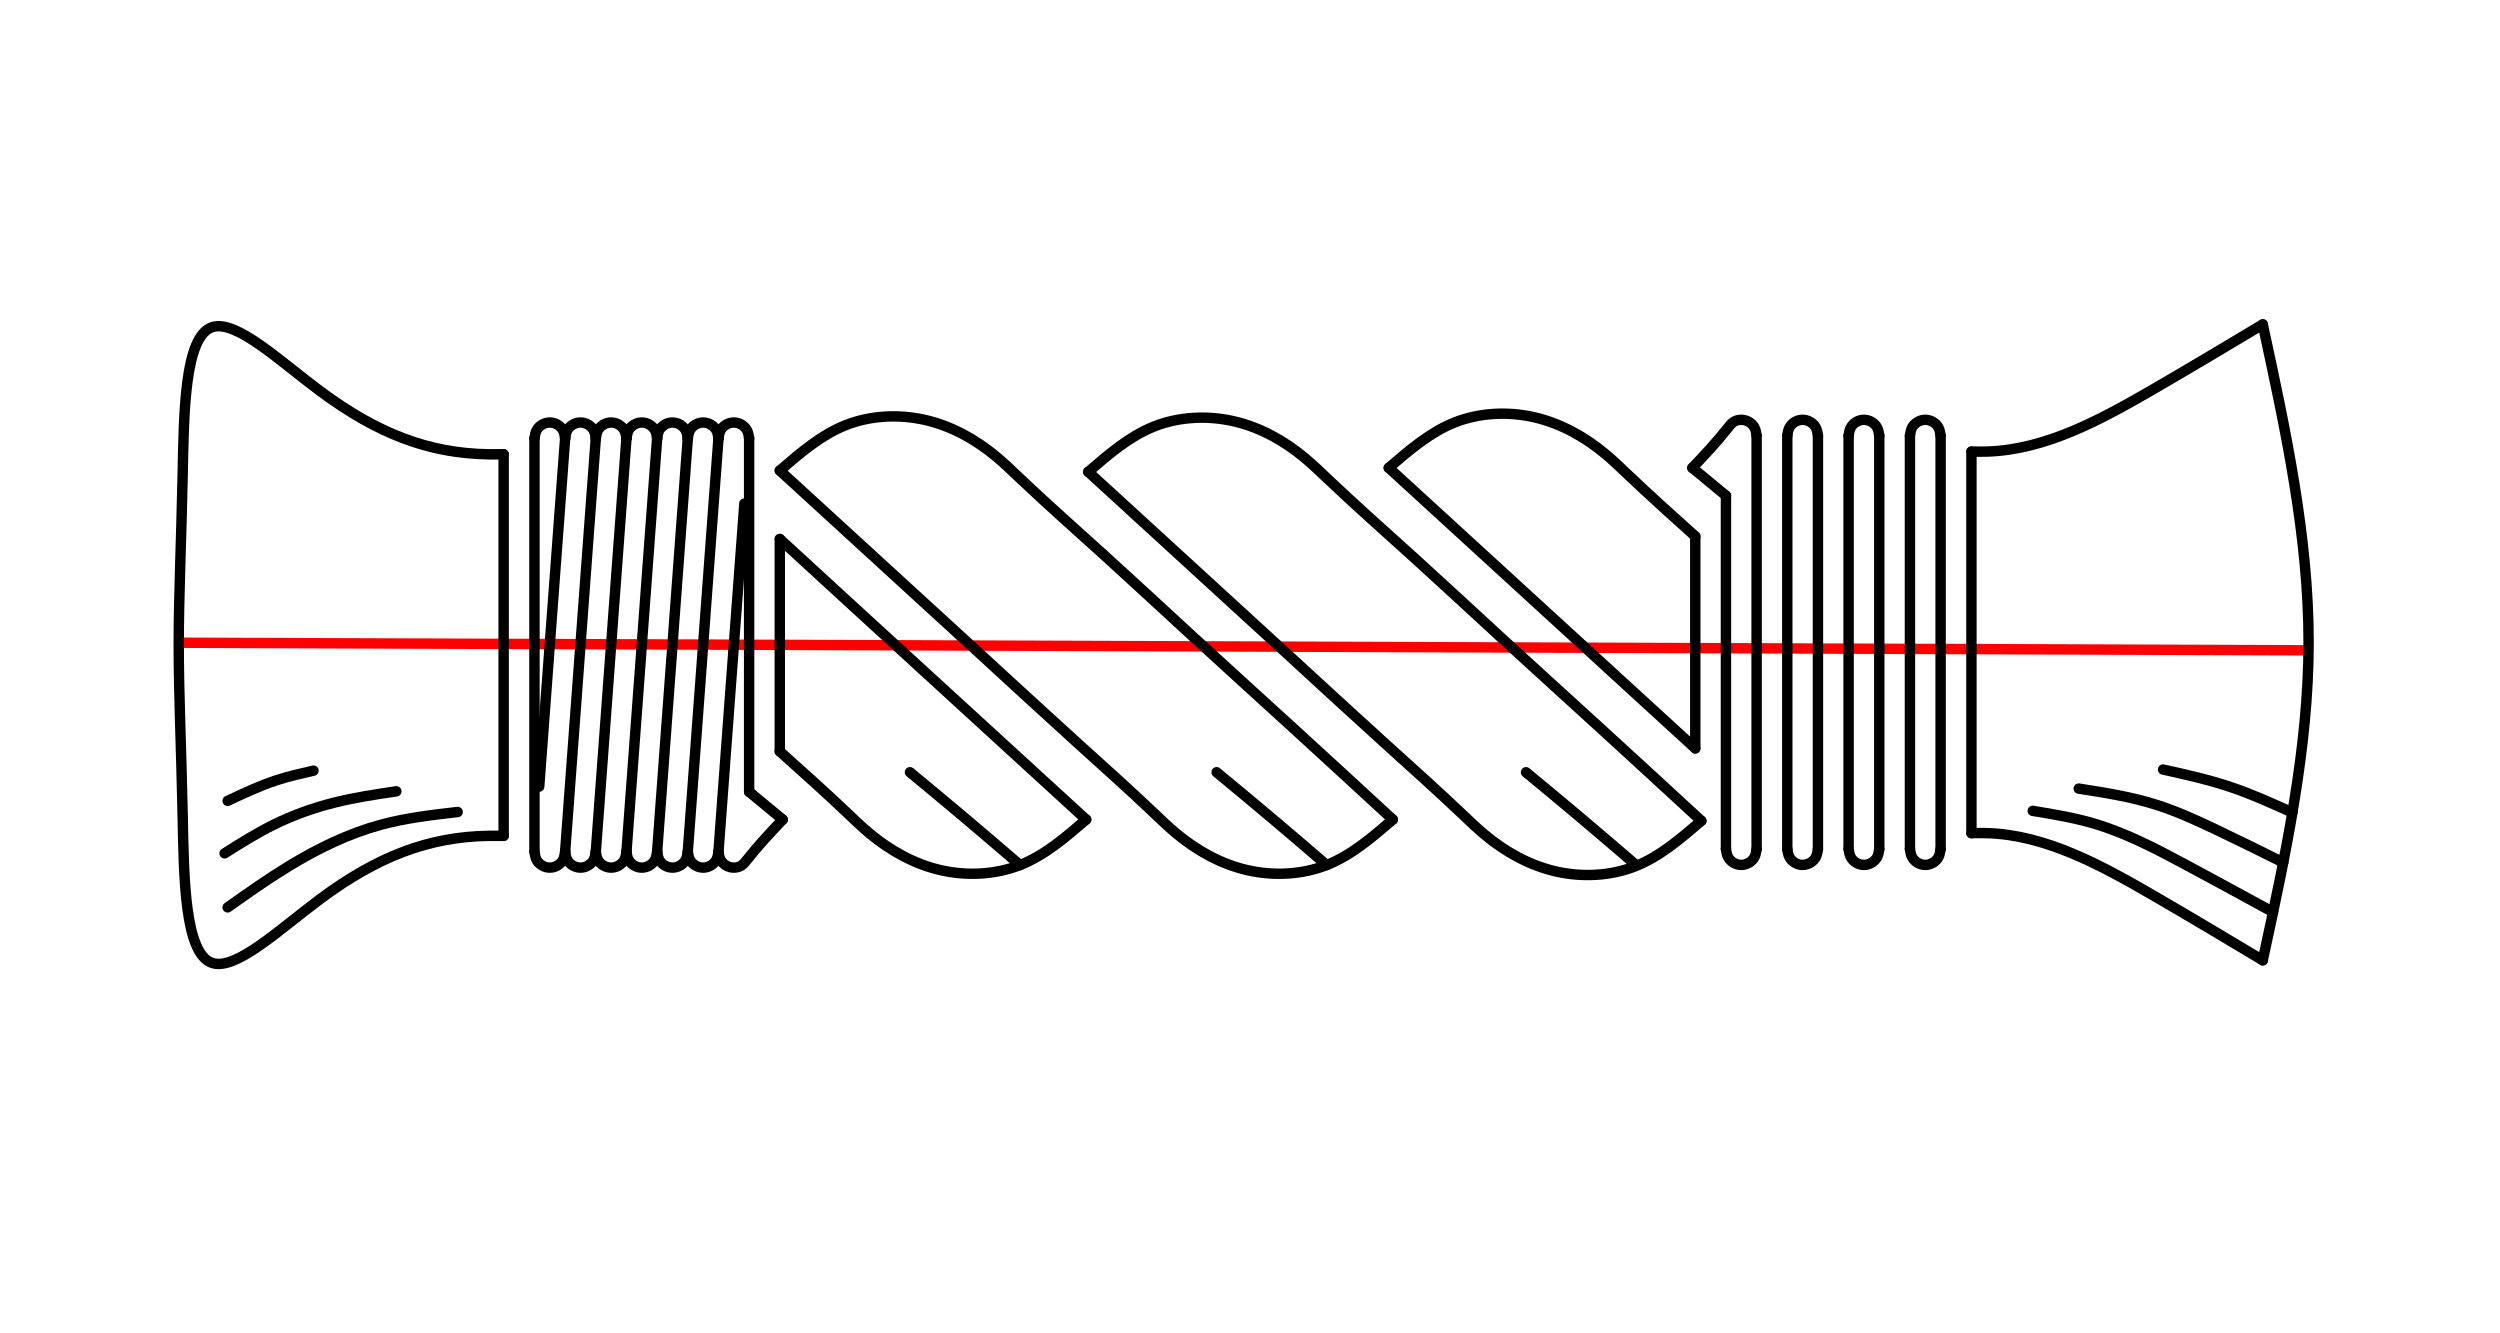 <?xml version="1.0" encoding="UTF-8" standalone="no"?>
<!-- 2019-08-30 11:23:15 Generated by QCAD 3.23.0 SVG Exporter -->

<svg
   xmlns:dc="http://purl.org/dc/elements/1.1/"
   xmlns:cc="http://creativecommons.org/ns#"
   xmlns:rdf="http://www.w3.org/1999/02/22-rdf-syntax-ns#"
   xmlns:svg="http://www.w3.org/2000/svg"
   xmlns="http://www.w3.org/2000/svg"
   xmlns:sodipodi="http://sodipodi.sourceforge.net/DTD/sodipodi-0.dtd"
   xmlns:inkscape="http://www.inkscape.org/namespaces/inkscape"
   width="1200"
   height="640"
   viewBox="-53.987 -30.073 338.667 180.622"
   version="1.1"
   style="fill:none;stroke-linecap:round;stroke-linejoin:round"
   id="svg2"
   inkscape:version="0.48.5 r10040"
   sodipodi:docname="CurtainRope.svg">
  <defs
     id="defs136" />
  <sodipodi:namedview
     pagecolor="#ffffff"
     bordercolor="#666666"
     borderopacity="1"
     objecttolerance="10"
     gridtolerance="10"
     guidetolerance="10"
     inkscape:pageopacity="0"
     inkscape:pageshadow="2"
     inkscape:window-width="1920"
     inkscape:window-height="1018"
     id="namedview134"
     showgrid="false"
     inkscape:zoom="1.2066667"
     inkscape:cx="594.83506"
     inkscape:cy="320"
     inkscape:window-x="-8"
     inkscape:window-y="-8"
     inkscape:window-maximized="1"
     inkscape:current-layer="layer2"
     fit-margin-top="10"
     fit-margin-left="10"
     fit-margin-right="10"
     fit-margin-bottom="10"
     borderlayer="false" />
  <g
     inkscape:groupmode="layer"
     id="layer2"
     inkscape:label="BaseLine">
    <path
       style="fill:#ff0000;stroke-linecap:round;stroke-linejoin:miter;stroke:#ff0000;stroke-width:1.411;stroke-miterlimit:4;stroke-opacity:1;stroke-dasharray:none"
       d="m -29.207,56.998 287.785,1.022"
       id="path3790"
       inkscape:connector-curvature="0" />
  </g>
  <g
     inkscape:groupmode="layer"
     id="layer1"
     inkscape:label="Painters">
    <path
       inkscape:connector-curvature="0"
       id="path6"
       style="fill:none;stroke:#000000;stroke-width:1.411;stroke-linecap:round;stroke-linejoin:round;stroke-miterlimit:4;stroke-opacity:1;stroke-dasharray:none"
       d="m 51.649,33.674 c 4.476,4.098 8.952,8.197 13.431,12.292 4.479,4.096 8.96,8.188 13.431,12.293 4.471,4.104 8.931,8.22 13.431,12.293 3.453,3.125 6.928,6.224 10.305,9.431 1.024,0.973 2.04,1.956 3.126,2.861 2.801,2.334 6.071,4.151 9.628,4.963 3.557,0.812 7.402,0.617 10.731,-0.693 3.33,-1.31 6.144,-3.737 8.959,-6.163" />
    <path
       inkscape:connector-curvature="0"
       id="path8"
       style="fill:none;stroke:#000000;stroke-width:1.411;stroke-linecap:round;stroke-linejoin:round;stroke-miterlimit:4;stroke-opacity:1;stroke-dasharray:none"
       d="m 134.692,80.951 c -4.464,-4.112 -8.929,-8.225 -13.411,-12.317 -4.482,-4.092 -8.981,-8.163 -13.452,-12.268 C 103.805,52.671 99.804,48.949 95.756,45.281 91.851,41.745 87.903,38.259 84.081,34.631 83.061,33.662 82.049,32.683 80.967,31.781 78.167,29.446 74.897,27.629 71.339,26.818 67.782,26.007 63.938,26.201 60.608,27.511 c -3.33,1.31 -6.144,3.737 -8.959,6.163" />
    <path
       inkscape:connector-curvature="0"
       id="path10"
       style="fill:none;stroke:#000000;stroke-width:1.411;stroke-linecap:round;stroke-linejoin:round;stroke-miterlimit:4;stroke-opacity:1;stroke-dasharray:none"
       d="m 175.667,42.581 c -3.055,-2.745 -6.11,-5.49 -9.089,-8.318 -1.021,-0.969 -2.032,-1.948 -3.114,-2.85 -2.8,-2.334 -6.071,-4.152 -9.628,-4.963 -3.557,-0.811 -7.402,-0.617 -10.731,0.693 -3.33,1.31 -6.144,3.737 -8.959,6.163" />
    <path
       inkscape:connector-curvature="0"
       id="path12"
       style="fill:none;stroke:#000000;stroke-width:1.411;stroke-linecap:round;stroke-linejoin:round;stroke-miterlimit:4;stroke-opacity:1;stroke-dasharray:none"
       d="m 134.145,33.306 c 3.46,3.167 6.92,6.334 10.38,9.5 3.46,3.167 6.92,6.333 10.38,9.5 3.46,3.167 6.92,6.334 10.38,9.5 3.46,3.167 6.92,6.334 10.38,9.5" />
    <path
       inkscape:connector-curvature="0"
       id="path14"
       style="fill:none;stroke:#000000;stroke-width:1.411;stroke-linecap:round;stroke-linejoin:round;stroke-miterlimit:4;stroke-opacity:1;stroke-dasharray:none"
       d="m 175.272,33.306 c 1.516,1.255 3.033,2.509 4.549,3.764" />
    <path
       inkscape:connector-curvature="0"
       id="path16"
       style="fill:none;stroke:#000000;stroke-width:1.411;stroke-linecap:round;stroke-linejoin:round;stroke-miterlimit:4;stroke-opacity:1;stroke-dasharray:none"
       d="M 52.044,80.951 C 50.527,79.696 49.011,78.441 47.495,77.187" />
    <path
       inkscape:connector-curvature="0"
       id="path18"
       style="fill:none;stroke:#000000;stroke-width:1.411;stroke-linecap:round;stroke-linejoin:round;stroke-miterlimit:4;stroke-opacity:1;stroke-dasharray:none"
       d="m 14.24,31.47 c -0.695,0.006 -1.39,0.012 -2.077,0 C 4.123,31.33 -2.796,28.732 -10.685,22.856 -16.119,18.808 -22.013,13.204 -25.225,14.241 c -3.782,1.221 -3.844,11.65 -4.017,20.014 -0.195,9.437 -0.532,16.247 -0.532,23.057 0,6.81 0.336,13.62 0.532,23.057 0.173,8.365 0.236,18.793 4.017,20.014 3.212,1.037 9.106,-4.566 14.54,-8.614 7.889,-5.877 14.808,-8.474 22.848,-8.614 0.687,-0.012 1.382,-0.006 2.077,0" />
    <path
       inkscape:connector-curvature="0"
       id="path20"
       style="fill:none;stroke:#000000;stroke-width:1.411;stroke-linecap:round;stroke-linejoin:round;stroke-miterlimit:4;stroke-opacity:1;stroke-dasharray:none"
       d="m 213.076,82.787 c 0.694,-0.01 1.387,-0.019 2.077,0 8.075,0.227 15.644,4.434 22.848,8.614 4.962,2.88 9.751,5.747 14.54,8.614" />
    <path
       inkscape:connector-curvature="0"
       id="path22"
       style="fill:none;stroke:#000000;stroke-width:1.411;stroke-linecap:round;stroke-linejoin:round;stroke-miterlimit:4;stroke-opacity:1;stroke-dasharray:none"
       d="m 213.076,31.101 c 0.694,0.01 1.387,0.019 2.077,0 8.075,-0.227 15.644,-4.434 22.848,-8.614 4.962,-2.88 9.751,-5.747 14.54,-8.614" />
    <path
       inkscape:connector-curvature="0"
       id="path24"
       style="fill:none;stroke:#000000;stroke-width:1.411;stroke-linecap:round;stroke-linejoin:round;stroke-miterlimit:4;stroke-opacity:1;stroke-dasharray:none"
       d="m 252.541,13.873 c 3.105,14.357 6.211,28.714 6.211,43.071 0,14.357 -3.105,28.714 -6.211,43.071" />
    <path
       inkscape:connector-curvature="0"
       id="path26"
       style="fill:none;stroke:#000000;stroke-width:1.411;stroke-linecap:round;stroke-linejoin:round;stroke-miterlimit:4;stroke-opacity:1;stroke-dasharray:none"
       d="m 14.24,83.155 c 0,-17.228 0,-34.457 0,-51.685" />
    <path
       inkscape:connector-curvature="0"
       id="path28"
       style="fill:none;stroke:#000000;stroke-width:1.411;stroke-linecap:round;stroke-linejoin:round;stroke-miterlimit:4;stroke-opacity:1;stroke-dasharray:none"
       d="m 208.901,28.948 c 0,18.664 0,37.328 0,55.992" />
    <path
       inkscape:connector-curvature="0"
       id="path30"
       style="fill:none;stroke:#000000;stroke-width:1.411;stroke-linecap:round;stroke-linejoin:round;stroke-miterlimit:4;stroke-opacity:1;stroke-dasharray:none"
       d="m 18.415,85.309 c 0,-18.664 0,-37.328 0,-55.992" />
    <path
       inkscape:connector-curvature="0"
       id="path32"
       style="fill:none;stroke:#000000;stroke-width:1.411;stroke-linecap:round;stroke-linejoin:round;stroke-miterlimit:4;stroke-opacity:1;stroke-dasharray:none"
       d="m 200.592,28.948 c 0,18.664 0,37.328 0,55.992" />
    <path
       inkscape:connector-curvature="0"
       id="path34"
       style="fill:none;stroke:#000000;stroke-width:1.411;stroke-linecap:round;stroke-linejoin:round;stroke-miterlimit:4;stroke-opacity:1;stroke-dasharray:none"
       d="M 43.341,29.316 C 41.956,47.98 40.571,66.645 39.186,85.309" />
    <path
       inkscape:connector-curvature="0"
       id="path36"
       style="fill:none;stroke:#000000;stroke-width:1.411;stroke-linecap:round;stroke-linejoin:round;stroke-miterlimit:4;stroke-opacity:1;stroke-dasharray:none"
       d="m 192.284,28.948 c 0,18.664 0,37.328 0,55.992" />
    <path
       inkscape:connector-curvature="0"
       id="path38"
       style="fill:none;stroke:#000000;stroke-width:1.411;stroke-linecap:round;stroke-linejoin:round;stroke-miterlimit:4;stroke-opacity:1;stroke-dasharray:none"
       d="M 35.032,29.316 C 33.647,47.98 32.263,66.645 30.878,85.309" />
    <path
       inkscape:connector-curvature="0"
       id="path40"
       style="fill:none;stroke:#000000;stroke-width:1.411;stroke-linecap:round;stroke-linejoin:round;stroke-miterlimit:4;stroke-opacity:1;stroke-dasharray:none"
       d="m 204.747,28.948 c 0,18.664 0,37.328 0,55.992" />
    <path
       inkscape:connector-curvature="0"
       id="path42"
       style="fill:none;stroke:#000000;stroke-width:1.411;stroke-linecap:round;stroke-linejoin:round;stroke-miterlimit:4;stroke-opacity:1;stroke-dasharray:none"
       d="M 46.851,38.146 C 45.681,53.867 44.511,69.588 43.341,85.309" />
    <path
       inkscape:connector-curvature="0"
       id="path44"
       style="fill:none;stroke:#000000;stroke-width:1.411;stroke-linecap:round;stroke-linejoin:round;stroke-miterlimit:4;stroke-opacity:1;stroke-dasharray:none"
       d="m 196.438,28.948 c 0,18.664 0,37.328 0,55.992" />
    <path
       inkscape:connector-curvature="0"
       id="path46"
       style="fill:none;stroke:#000000;stroke-width:1.411;stroke-linecap:round;stroke-linejoin:round;stroke-miterlimit:4;stroke-opacity:1;stroke-dasharray:none"
       d="M 39.186,29.316 C 37.802,47.98 36.417,66.645 35.032,85.309" />
    <path
       inkscape:connector-curvature="0"
       id="path48"
       style="fill:none;stroke:#000000;stroke-width:1.411;stroke-linecap:round;stroke-linejoin:round;stroke-miterlimit:4;stroke-opacity:1;stroke-dasharray:none"
       d="m 188.13,28.948 c 0,18.664 0,37.328 0,55.992" />
    <path
       inkscape:connector-curvature="0"
       id="path50"
       style="fill:none;stroke:#000000;stroke-width:1.411;stroke-linecap:round;stroke-linejoin:round;stroke-miterlimit:4;stroke-opacity:1;stroke-dasharray:none"
       d="M 30.878,29.316 C 29.493,47.98 28.108,66.645 26.724,85.309" />
    <path
       inkscape:connector-curvature="0"
       id="path52"
       style="fill:none;stroke:#000000;stroke-width:1.411;stroke-linecap:round;stroke-linejoin:round;stroke-miterlimit:4;stroke-opacity:1;stroke-dasharray:none"
       d="m 213.076,82.787 c 0,-17.228 0,-34.457 0,-51.685" />
    <path
       inkscape:connector-curvature="0"
       id="path54"
       style="fill:none;stroke:#000000;stroke-width:1.411;stroke-linecap:round;stroke-linejoin:round;stroke-miterlimit:4;stroke-opacity:1;stroke-dasharray:none"
       d="m 183.975,84.94 c 0,-18.664 0,-37.328 0,-55.992" />
    <path
       inkscape:connector-curvature="0"
       id="path56"
       style="fill:none;stroke:#000000;stroke-width:1.411;stroke-linecap:round;stroke-linejoin:round;stroke-miterlimit:4;stroke-opacity:1;stroke-dasharray:none"
       d="M 26.724,29.316 C 25.339,47.98 23.954,66.645 22.569,85.309" />
    <path
       inkscape:connector-curvature="0"
       id="path58"
       style="fill:none;stroke:#000000;stroke-width:1.411;stroke-linecap:round;stroke-linejoin:round;stroke-miterlimit:4;stroke-opacity:1;stroke-dasharray:none"
       d="m 179.821,84.94 c 0,-15.957 0,-31.914 0,-47.87" />
    <path
       inkscape:connector-curvature="0"
       id="path60"
       style="fill:none;stroke:#000000;stroke-width:1.411;stroke-linecap:round;stroke-linejoin:round;stroke-miterlimit:4;stroke-opacity:1;stroke-dasharray:none"
       d="m 47.495,29.316 c 0,15.957 0,31.914 0,47.87" />
    <path
       inkscape:connector-curvature="0"
       id="path62"
       style="fill:none;stroke:#000000;stroke-width:1.411;stroke-linecap:round;stroke-linejoin:round;stroke-miterlimit:4;stroke-opacity:1;stroke-dasharray:none"
       d="m 183.975,28.948 c -0.056,-0.376 -0.112,-0.751 -0.278,-1.077 -0.167,-0.326 -0.444,-0.601 -0.76,-0.788 -0.317,-0.187 -0.674,-0.286 -1.039,-0.288 -0.365,-0.002 -0.738,0.092 -1.039,0.288 -0.301,0.196 -0.529,0.495 -0.76,0.788 -1.532,1.946 -3.179,3.691 -4.827,5.435" />
    <path
       inkscape:connector-curvature="0"
       id="path64"
       style="fill:none;stroke:#000000;stroke-width:1.411;stroke-linecap:round;stroke-linejoin:round;stroke-miterlimit:4;stroke-opacity:1;stroke-dasharray:none"
       d="m 43.341,85.309 c 0.056,0.376 0.112,0.751 0.278,1.077 0.167,0.326 0.444,0.601 0.76,0.788 0.317,0.187 0.674,0.286 1.039,0.288 0.365,0.002 0.738,-0.092 1.039,-0.288 0.301,-0.196 0.529,-0.495 0.76,-0.788 1.532,-1.946 3.179,-3.691 4.827,-5.435" />
    <path
       inkscape:connector-curvature="0"
       id="path66"
       style="fill:none;stroke:#000000;stroke-width:1.411;stroke-linecap:round;stroke-linejoin:round;stroke-miterlimit:4;stroke-opacity:1;stroke-dasharray:none"
       d="M 93.15,80.951 C 89.691,77.786 86.233,74.621 82.775,71.455 79.316,68.29 75.858,65.124 72.399,61.96 68.941,58.795 65.481,55.631 62.024,52.464 58.564,49.293 55.106,46.119 51.649,42.944" />
    <path
       inkscape:connector-curvature="0"
       id="path68"
       style="fill:none;stroke:#000000;stroke-width:1.411;stroke-linecap:round;stroke-linejoin:round;stroke-miterlimit:4;stroke-opacity:1;stroke-dasharray:none"
       d="m 51.649,71.718 c 3.046,2.725 6.091,5.451 9.057,8.265 1.025,0.973 2.04,1.956 3.126,2.861 2.8,2.334 6.071,4.152 9.628,4.963 3.557,0.811 7.402,0.617 10.731,-0.693 3.33,-1.31 6.144,-3.737 8.959,-6.163" />
    <path
       inkscape:connector-curvature="0"
       id="path70"
       style="fill:none;stroke:#000000;stroke-width:1.411;stroke-linecap:round;stroke-linejoin:round;stroke-miterlimit:4;stroke-opacity:1;stroke-dasharray:none"
       d="m -23.148,92.846 c 2.724,-1.929 5.449,-3.858 8.308,-5.599 3.92,-2.386 8.093,-4.418 12.463,-5.599 3.384,-0.914 6.885,-1.319 10.386,-1.723" />
    <path
       inkscape:connector-curvature="0"
       id="path72"
       style="fill:none;stroke:#000000;stroke-width:1.411;stroke-linecap:round;stroke-linejoin:round;stroke-miterlimit:4;stroke-opacity:1;stroke-dasharray:none"
       d="m -23.563,85.524 c 2.176,-1.371 4.353,-2.741 6.647,-3.876 2.648,-1.31 5.452,-2.307 8.308,-3.015 2.737,-0.679 5.523,-1.093 8.308,-1.507" />
    <path
       inkscape:connector-curvature="0"
       id="path74"
       style="fill:none;stroke:#000000;stroke-width:1.411;stroke-linecap:round;stroke-linejoin:round;stroke-miterlimit:4;stroke-opacity:1;stroke-dasharray:none"
       d="m -23.148,78.417 c 2.185,-1.03 4.37,-2.06 6.647,-2.8 1.63,-0.53 3.308,-0.911 4.985,-1.292" />
    <path
       inkscape:connector-curvature="0"
       id="path76"
       style="fill:none;stroke:#000000;stroke-width:1.411;stroke-linecap:round;stroke-linejoin:round;stroke-miterlimit:4;stroke-opacity:1;stroke-dasharray:none"
       d="m 256.558,80.001 c -2.763,-1.25 -5.526,-2.501 -8.379,-3.459 -2.981,-1.001 -6.06,-1.685 -9.139,-2.369" />
    <path
       inkscape:connector-curvature="0"
       id="path78"
       style="fill:none;stroke:#000000;stroke-width:1.411;stroke-linecap:round;stroke-linejoin:round;stroke-miterlimit:4;stroke-opacity:1;stroke-dasharray:none"
       d="m 255.316,86.767 c -2.991,-1.485 -5.982,-2.971 -9.007,-4.411 -2.718,-1.294 -5.463,-2.552 -8.308,-3.446 -3.368,-1.058 -6.877,-1.606 -10.386,-2.154" />
    <path
       inkscape:connector-curvature="0"
       id="path80"
       style="fill:none;stroke:#000000;stroke-width:1.411;stroke-linecap:round;stroke-linejoin:round;stroke-miterlimit:4;stroke-opacity:1;stroke-dasharray:none"
       d="m 253.941,93.49 c -3.914,-2.137 -7.828,-4.274 -11.786,-6.396 -4.041,-2.167 -8.127,-4.317 -12.463,-5.599 -2.705,-0.8 -5.507,-1.261 -8.308,-1.723" />
    <path
       inkscape:connector-curvature="0"
       id="path82"
       style="fill:none;stroke:#000000;stroke-width:1.411;stroke-linecap:round;stroke-linejoin:round;stroke-miterlimit:4;stroke-opacity:1;stroke-dasharray:none"
       d="m 204.747,84.94 c 0.056,0.376 0.112,0.751 0.278,1.077 0.166,0.325 0.442,0.6 0.76,0.788 0.318,0.188 0.678,0.289 1.039,0.289 0.36,0 0.72,-0.101 1.039,-0.289 0.318,-0.188 0.594,-0.463 0.76,-0.788 0.166,-0.325 0.222,-0.701 0.278,-1.077" />
    <path
       inkscape:connector-curvature="0"
       id="path84"
       style="fill:none;stroke:#000000;stroke-width:1.411;stroke-linecap:round;stroke-linejoin:round;stroke-miterlimit:4;stroke-opacity:1;stroke-dasharray:none"
       d="m 196.438,84.94 c 0.056,0.376 0.112,0.751 0.278,1.077 0.166,0.325 0.442,0.6 0.76,0.788 0.318,0.188 0.678,0.289 1.039,0.289 0.36,0 0.72,-0.101 1.039,-0.289 0.318,-0.188 0.594,-0.463 0.76,-0.788 0.166,-0.325 0.222,-0.701 0.278,-1.077" />
    <path
       inkscape:connector-curvature="0"
       id="path86"
       style="fill:none;stroke:#000000;stroke-width:1.411;stroke-linecap:round;stroke-linejoin:round;stroke-miterlimit:4;stroke-opacity:1;stroke-dasharray:none"
       d="m 188.13,84.94 c 0.056,0.376 0.112,0.751 0.278,1.077 0.166,0.325 0.442,0.6 0.76,0.788 0.318,0.188 0.678,0.289 1.039,0.289 0.36,0 0.72,-0.101 1.039,-0.289 0.318,-0.188 0.594,-0.463 0.76,-0.788 0.166,-0.325 0.222,-0.701 0.278,-1.077" />
    <path
       inkscape:connector-curvature="0"
       id="path88"
       style="fill:none;stroke:#000000;stroke-width:1.411;stroke-linecap:round;stroke-linejoin:round;stroke-miterlimit:4;stroke-opacity:1;stroke-dasharray:none"
       d="m 179.821,84.94 c 0.056,0.376 0.112,0.751 0.278,1.077 0.166,0.325 0.442,0.6 0.76,0.788 0.318,0.188 0.678,0.289 1.039,0.289 0.36,0 0.72,-0.101 1.039,-0.289 0.318,-0.188 0.594,-0.463 0.76,-0.788 0.166,-0.325 0.222,-0.701 0.278,-1.077" />
    <path
       inkscape:connector-curvature="0"
       id="path90"
       style="fill:none;stroke:#000000;stroke-width:1.411;stroke-linecap:round;stroke-linejoin:round;stroke-miterlimit:4;stroke-opacity:1;stroke-dasharray:none"
       d="m 188.13,28.948 c 0.056,-0.376 0.112,-0.751 0.278,-1.077 0.166,-0.325 0.442,-0.6 0.76,-0.788 0.318,-0.188 0.678,-0.289 1.039,-0.289 0.36,0 0.72,0.101 1.039,0.289 0.318,0.188 0.594,0.463 0.76,0.788 0.166,0.325 0.222,0.701 0.278,1.077" />
    <path
       inkscape:connector-curvature="0"
       id="path92"
       style="fill:none;stroke:#000000;stroke-width:1.411;stroke-linecap:round;stroke-linejoin:round;stroke-miterlimit:4;stroke-opacity:1;stroke-dasharray:none"
       d="m 196.438,28.948 c 0.056,-0.376 0.112,-0.751 0.278,-1.077 0.166,-0.325 0.442,-0.6 0.76,-0.788 0.318,-0.188 0.678,-0.289 1.039,-0.289 0.36,0 0.72,0.101 1.039,0.289 0.318,0.188 0.594,0.463 0.76,0.788 0.166,0.325 0.222,0.701 0.278,1.077" />
    <path
       inkscape:connector-curvature="0"
       id="path94"
       style="fill:none;stroke:#000000;stroke-width:1.411;stroke-linecap:round;stroke-linejoin:round;stroke-miterlimit:4;stroke-opacity:1;stroke-dasharray:none"
       d="m 204.747,28.948 c 0.056,-0.376 0.112,-0.751 0.278,-1.077 0.166,-0.325 0.442,-0.6 0.76,-0.788 0.318,-0.188 0.678,-0.289 1.039,-0.289 0.36,0 0.72,0.101 1.039,0.289 0.318,0.188 0.594,0.463 0.76,0.788 0.166,0.325 0.222,0.701 0.278,1.077" />
    <path
       inkscape:connector-curvature="0"
       id="path96"
       style="fill:none;stroke:#000000;stroke-width:1.411;stroke-linecap:round;stroke-linejoin:round;stroke-miterlimit:4;stroke-opacity:1;stroke-dasharray:none"
       d="m 22.569,85.309 c -0.056,0.376 -0.112,0.751 -0.278,1.077 -0.166,0.325 -0.442,0.6 -0.76,0.788 -0.318,0.188 -0.678,0.289 -1.039,0.289 -0.36,0 -0.72,-0.101 -1.039,-0.289 -0.318,-0.188 -0.594,-0.463 -0.76,-0.788 -0.166,-0.325 -0.222,-0.701 -0.278,-1.077" />
    <path
       inkscape:connector-curvature="0"
       id="path98"
       style="fill:none;stroke:#000000;stroke-width:1.411;stroke-linecap:round;stroke-linejoin:round;stroke-miterlimit:4;stroke-opacity:1;stroke-dasharray:none"
       d="m 39.186,85.309 c -0.056,0.376 -0.112,0.751 -0.278,1.077 -0.166,0.325 -0.442,0.6 -0.76,0.788 -0.318,0.188 -0.678,0.289 -1.039,0.289 -0.36,0 -0.72,-0.101 -1.039,-0.289 -0.318,-0.188 -0.594,-0.463 -0.76,-0.788 -0.166,-0.325 -0.222,-0.701 -0.278,-1.077" />
    <path
       inkscape:connector-curvature="0"
       id="path100"
       style="fill:none;stroke:#000000;stroke-width:1.411;stroke-linecap:round;stroke-linejoin:round;stroke-miterlimit:4;stroke-opacity:1;stroke-dasharray:none"
       d="m 30.878,85.309 c -0.056,0.376 -0.112,0.751 -0.278,1.077 -0.166,0.325 -0.442,0.6 -0.76,0.788 -0.318,0.188 -0.678,0.289 -1.039,0.289 -0.36,0 -0.72,-0.101 -1.039,-0.289 -0.318,-0.188 -0.594,-0.463 -0.76,-0.788 -0.166,-0.325 -0.222,-0.701 -0.278,-1.077" />
    <path
       inkscape:connector-curvature="0"
       id="path102"
       style="fill:none;stroke:#000000;stroke-width:1.411;stroke-linecap:round;stroke-linejoin:round;stroke-miterlimit:4;stroke-opacity:1;stroke-dasharray:none"
       d="m 47.495,29.316 c -0.056,-0.376 -0.112,-0.751 -0.278,-1.077 -0.166,-0.325 -0.442,-0.6 -0.76,-0.788 -0.318,-0.188 -0.678,-0.289 -1.039,-0.289 -0.36,0 -0.72,0.101 -1.039,0.289 -0.318,0.188 -0.594,0.463 -0.76,0.788 -0.166,0.325 -0.222,0.701 -0.278,1.077" />
    <path
       inkscape:connector-curvature="0"
       id="path104"
       style="fill:none;stroke:#000000;stroke-width:1.411;stroke-linecap:round;stroke-linejoin:round;stroke-miterlimit:4;stroke-opacity:1;stroke-dasharray:none"
       d="m 39.186,29.316 c -0.056,-0.376 -0.112,-0.751 -0.278,-1.077 -0.166,-0.325 -0.442,-0.6 -0.76,-0.788 -0.318,-0.188 -0.678,-0.289 -1.039,-0.289 -0.36,0 -0.72,0.101 -1.039,0.289 -0.318,0.188 -0.594,0.463 -0.76,0.788 -0.166,0.325 -0.222,0.701 -0.278,1.077" />
    <path
       inkscape:connector-curvature="0"
       id="path106"
       style="fill:none;stroke:#000000;stroke-width:1.411;stroke-linecap:round;stroke-linejoin:round;stroke-miterlimit:4;stroke-opacity:1;stroke-dasharray:none"
       d="m 30.878,29.316 c -0.056,-0.376 -0.112,-0.751 -0.278,-1.077 -0.166,-0.325 -0.442,-0.6 -0.76,-0.788 -0.318,-0.188 -0.678,-0.289 -1.039,-0.289 -0.36,0 -0.72,0.101 -1.039,0.289 -0.318,0.188 -0.594,0.463 -0.76,0.788 -0.166,0.325 -0.222,0.701 -0.278,1.077" />
    <path
       inkscape:connector-curvature="0"
       id="path108"
       style="fill:none;stroke:#000000;stroke-width:1.411;stroke-linecap:round;stroke-linejoin:round;stroke-miterlimit:4;stroke-opacity:1;stroke-dasharray:none"
       d="m 22.569,29.316 c -0.056,-0.376 -0.112,-0.751 -0.278,-1.077 -0.166,-0.325 -0.442,-0.6 -0.76,-0.788 -0.318,-0.188 -0.678,-0.289 -1.039,-0.289 -0.36,0 -0.72,0.101 -1.039,0.289 -0.318,0.188 -0.594,0.463 -0.76,0.788 -0.166,0.325 -0.222,0.701 -0.278,1.077" />
    <path
       inkscape:connector-curvature="0"
       id="path110"
       style="fill:none;stroke:#000000;stroke-width:1.411;stroke-linecap:round;stroke-linejoin:round;stroke-miterlimit:4;stroke-opacity:1;stroke-dasharray:none"
       d="m 26.724,85.309 c -0.056,0.376 -0.112,0.751 -0.278,1.077 -0.166,0.325 -0.442,0.6 -0.76,0.788 -0.318,0.188 -0.678,0.289 -1.039,0.289 -0.36,0 -0.72,-0.101 -1.039,-0.289 -0.318,-0.188 -0.594,-0.463 -0.76,-0.788 -0.166,-0.325 -0.222,-0.701 -0.278,-1.077" />
    <path
       inkscape:connector-curvature="0"
       id="path112"
       style="fill:none;stroke:#000000;stroke-width:1.411;stroke-linecap:round;stroke-linejoin:round;stroke-miterlimit:4;stroke-opacity:1;stroke-dasharray:none"
       d="m 43.341,85.309 c -0.056,0.376 -0.112,0.751 -0.278,1.077 -0.166,0.325 -0.442,0.6 -0.76,0.788 -0.318,0.188 -0.678,0.289 -1.039,0.289 -0.36,0 -0.72,-0.101 -1.039,-0.289 -0.318,-0.188 -0.594,-0.463 -0.76,-0.788 -0.166,-0.325 -0.222,-0.701 -0.278,-1.077" />
    <path
       inkscape:connector-curvature="0"
       id="path114"
       style="fill:none;stroke:#000000;stroke-width:1.411;stroke-linecap:round;stroke-linejoin:round;stroke-miterlimit:4;stroke-opacity:1;stroke-dasharray:none"
       d="m 35.032,85.309 c -0.056,0.376 -0.112,0.751 -0.278,1.077 -0.166,0.325 -0.442,0.6 -0.76,0.788 -0.318,0.188 -0.678,0.289 -1.039,0.289 -0.36,0 -0.72,-0.101 -1.039,-0.289 -0.318,-0.188 -0.594,-0.463 -0.76,-0.788 -0.166,-0.325 -0.222,-0.701 -0.278,-1.077" />
    <path
       inkscape:connector-curvature="0"
       id="path116"
       style="fill:none;stroke:#000000;stroke-width:1.411;stroke-linecap:round;stroke-linejoin:round;stroke-miterlimit:4;stroke-opacity:1;stroke-dasharray:none"
       d="m 43.341,29.316 c -0.056,-0.376 -0.112,-0.751 -0.278,-1.077 -0.166,-0.325 -0.442,-0.6 -0.76,-0.788 -0.318,-0.188 -0.678,-0.289 -1.039,-0.289 -0.36,0 -0.72,0.101 -1.039,0.289 -0.318,0.188 -0.594,0.463 -0.76,0.788 -0.166,0.325 -0.222,0.701 -0.278,1.077" />
    <path
       inkscape:connector-curvature="0"
       id="path118"
       style="fill:none;stroke:#000000;stroke-width:1.411;stroke-linecap:round;stroke-linejoin:round;stroke-miterlimit:4;stroke-opacity:1;stroke-dasharray:none"
       d="m 35.032,29.316 c -0.056,-0.376 -0.112,-0.751 -0.278,-1.077 -0.166,-0.325 -0.442,-0.6 -0.76,-0.788 -0.318,-0.188 -0.678,-0.289 -1.039,-0.289 -0.36,0 -0.72,0.101 -1.039,0.289 -0.318,0.188 -0.594,0.463 -0.76,0.788 -0.166,0.325 -0.222,0.701 -0.278,1.077" />
    <path
       inkscape:connector-curvature="0"
       id="path120"
       style="fill:none;stroke:#000000;stroke-width:1.411;stroke-linecap:round;stroke-linejoin:round;stroke-miterlimit:4;stroke-opacity:1;stroke-dasharray:none"
       d="m 26.724,29.316 c -0.056,-0.376 -0.112,-0.751 -0.278,-1.077 -0.166,-0.325 -0.442,-0.6 -0.76,-0.788 -0.318,-0.188 -0.678,-0.289 -1.039,-0.289 -0.36,0 -0.72,0.101 -1.039,0.289 -0.318,0.188 -0.594,0.463 -0.76,0.788 -0.166,0.325 -0.222,0.701 -0.278,1.077" />
    <path
       inkscape:connector-curvature="0"
       id="path122"
       style="fill:none;stroke:#000000;stroke-width:1.411;stroke-linecap:round;stroke-linejoin:round;stroke-miterlimit:4;stroke-opacity:1;stroke-dasharray:none"
       d="m 51.649,42.944 c 0,4.796 0,9.591 0,14.387 0,4.796 0,9.591 0,14.387" />
    <path
       inkscape:connector-curvature="0"
       id="path124"
       style="fill:none;stroke:#000000;stroke-width:1.411;stroke-linecap:round;stroke-linejoin:round;stroke-miterlimit:4;stroke-opacity:1;stroke-dasharray:none"
       d="m 175.667,71.307 c 0,-4.788 0,-9.575 0,-14.363 0,-4.788 0,-9.575 0,-14.363" />
    <path
       inkscape:connector-curvature="0"
       id="path126"
       style="fill:none;stroke:#000000;stroke-width:1.411;stroke-linecap:round;stroke-linejoin:round;stroke-miterlimit:4;stroke-opacity:1;stroke-dasharray:none"
       d="M 22.569,29.316 C 21.399,45.037 20.229,60.758 19.059,76.479" />
    <path
       inkscape:connector-curvature="0"
       id="path128"
       style="fill:none;stroke:#000000;stroke-width:1.411;stroke-linecap:round;stroke-linejoin:round;stroke-miterlimit:4;stroke-opacity:1;stroke-dasharray:none"
       d="m 69.284,74.541 c 2.503,2.072 5.005,4.144 7.49,6.24 2.484,2.095 4.951,4.214 7.417,6.333" />
    <path
       inkscape:connector-curvature="0"
       id="path130"
       style="fill:none;stroke:#000000;stroke-width:1.411;stroke-linecap:round;stroke-linejoin:round;stroke-miterlimit:4;stroke-opacity:1;stroke-dasharray:none"
       d="m 110.826,74.541 c 2.503,2.072 5.005,4.144 7.49,6.24 2.484,2.095 4.951,4.214 7.417,6.333" />
    <path
       inkscape:connector-curvature="0"
       id="path6-1"
       style="fill:none;stroke:#000000;stroke-width:1.411;stroke-linecap:round;stroke-linejoin:round;stroke-miterlimit:4;stroke-opacity:1;stroke-dasharray:none"
       d="m 93.439,33.847 c 4.476,4.098 8.952,8.197 13.431,12.292 4.479,4.096 8.96,8.188 13.431,12.293 4.471,4.104 8.931,8.22 13.431,12.293 3.453,3.125 6.928,6.224 10.305,9.431 1.024,0.973 2.04,1.956 3.126,2.861 2.801,2.334 6.071,4.151 9.628,4.963 3.557,0.812 7.402,0.617 10.731,-0.693 3.33,-1.31 6.144,-3.737 8.959,-6.163" />
    <path
       inkscape:connector-curvature="0"
       id="path8-7"
       style="fill:none;stroke:#000000;stroke-width:1.411;stroke-linecap:round;stroke-linejoin:round;stroke-miterlimit:4;stroke-opacity:1;stroke-dasharray:none"
       d="m 176.482,81.123 c -4.464,-4.112 -8.929,-8.225 -13.411,-12.317 -4.482,-4.092 -8.981,-8.163 -13.452,-12.268 -4.024,-3.695 -8.025,-7.417 -12.074,-11.085 -3.904,-3.536 -7.853,-7.022 -11.674,-10.65 -1.021,-0.969 -2.032,-1.948 -3.114,-2.85 -2.8,-2.335 -6.071,-4.152 -9.628,-4.963 -3.557,-0.811 -7.402,-0.617 -10.731,0.693 -3.33,1.31 -6.144,3.737 -8.959,6.163" />
    <path
       inkscape:connector-curvature="0"
       id="path130-4"
       style="fill:none;stroke:#000000;stroke-width:1.411;stroke-linecap:round;stroke-linejoin:round;stroke-miterlimit:4;stroke-opacity:1;stroke-dasharray:none"
       d="m 152.738,74.541 c 2.503,2.072 5.005,4.144 7.49,6.24 2.484,2.095 4.951,4.214 7.417,6.333" />
  </g>
</svg>
